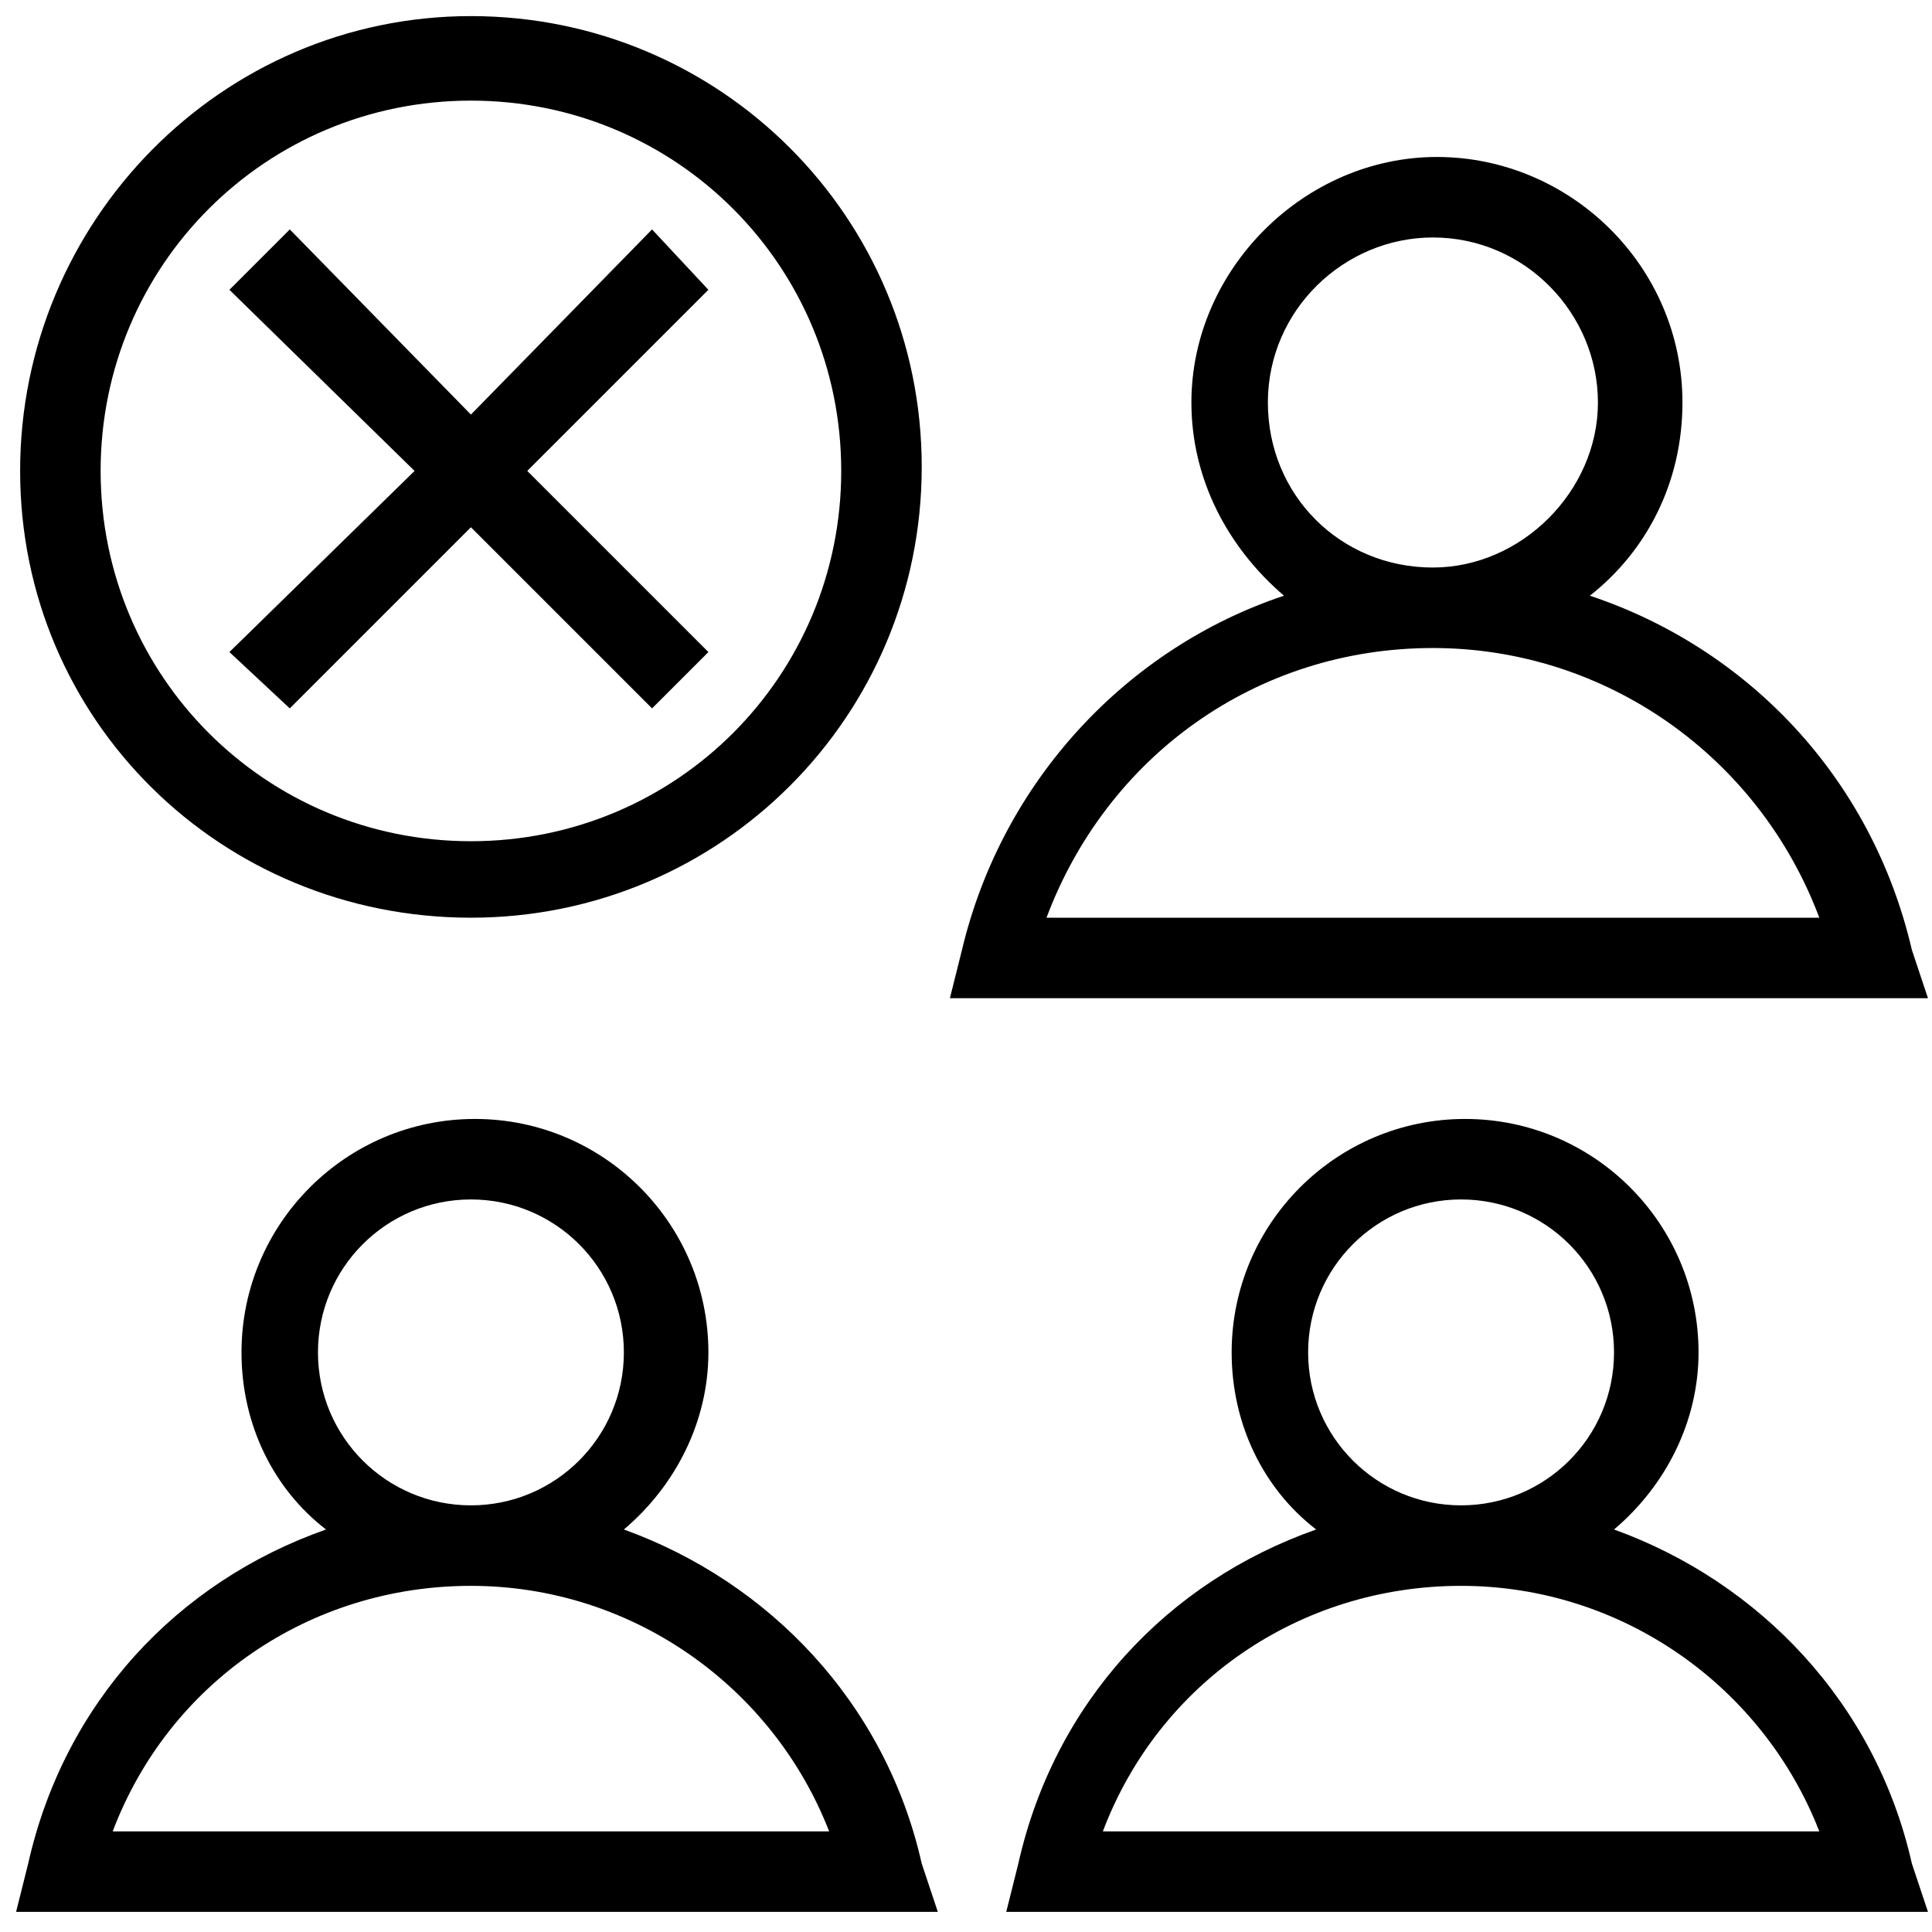 <?xml version="1.0" ?><svg id="Layer_1" style="enable-background:new 0 0 48 48;" version="1.1" viewBox="0 0 48 48" xml:space="preserve" xmlns="http://www.w3.org/2000/svg" xmlns:xlink="http://www.w3.org/1999/xlink"><g><path d="M47.5,23.6c-1-4.3-4.1-7.5-8-8.8c1.4-1.1,2.3-2.8,2.3-4.8c0-3.4-2.8-6.1-6.1-6.1s-6.1,2.8-6.1,6.1c0,1.9,0.9,3.6,2.3,4.8   c-3.9,1.3-7,4.6-8,8.8l-0.3,1.2h24.3L47.5,23.6z M31.5,10c0-2.3,1.9-4.1,4.1-4.1c2.3,0,4.1,1.9,4.1,4.1s-1.9,4.1-4.1,4.1   C33.3,14.1,31.5,12.3,31.5,10z M26,22.8c1.5-4,5.2-6.7,9.6-6.7c4.3,0,8.1,2.7,9.6,6.7H26z"/><path d="M22.9,46.3c-0.9-4-3.8-7-7.4-8.3c1.3-1.1,2.1-2.7,2.1-4.4c0-3.2-2.6-5.8-5.8-5.8s-5.8,2.6-5.8,5.8c0,1.8,0.8,3.4,2.1,4.4   c-3.7,1.3-6.5,4.3-7.4,8.3l-0.3,1.2h22.9L22.9,46.3z M7.9,33.6c0-2.1,1.7-3.8,3.8-3.8s3.8,1.7,3.8,3.8c0,2.1-1.7,3.8-3.8,3.8   S7.9,35.7,7.9,33.6z M2.8,45.5c1.4-3.7,4.9-6.1,8.9-6.1s7.5,2.5,8.9,6.1H2.8z"/><path d="M47.5,46.3c-0.9-4-3.8-7-7.4-8.3c1.3-1.1,2.1-2.7,2.1-4.4c0-3.2-2.6-5.8-5.8-5.8s-5.8,2.6-5.8,5.8c0,1.8,0.8,3.4,2.1,4.4   c-3.7,1.3-6.5,4.3-7.4,8.3l-0.3,1.2h22.9L47.5,46.3z M32.5,33.6c0-2.1,1.7-3.8,3.8-3.8s3.8,1.7,3.8,3.8c0,2.1-1.7,3.8-3.8,3.8   S32.5,35.7,32.5,33.6z M27.4,45.5c1.4-3.7,4.9-6.1,8.9-6.1s7.5,2.5,8.9,6.1H27.4z"/><polygon points="7.2,17.6 11.7,13.1 16.2,17.6 17.6,16.2 13.1,11.7 17.6,7.2 16.2,5.7 11.7,10.3 7.2,5.7 5.7,7.2 10.3,11.7    5.7,16.2  "/><path d="M11.7,22.8c6.2,0,11.2-5,11.2-11.2s-5-11.2-11.2-11.2S0.5,5.5,0.5,11.7S5.5,22.8,11.7,22.8z M11.7,2.5   c5.1,0,9.2,4.1,9.2,9.2s-4.1,9.2-9.2,9.2s-9.2-4.1-9.2-9.2S6.6,2.5,11.7,2.5z"/></g></svg>